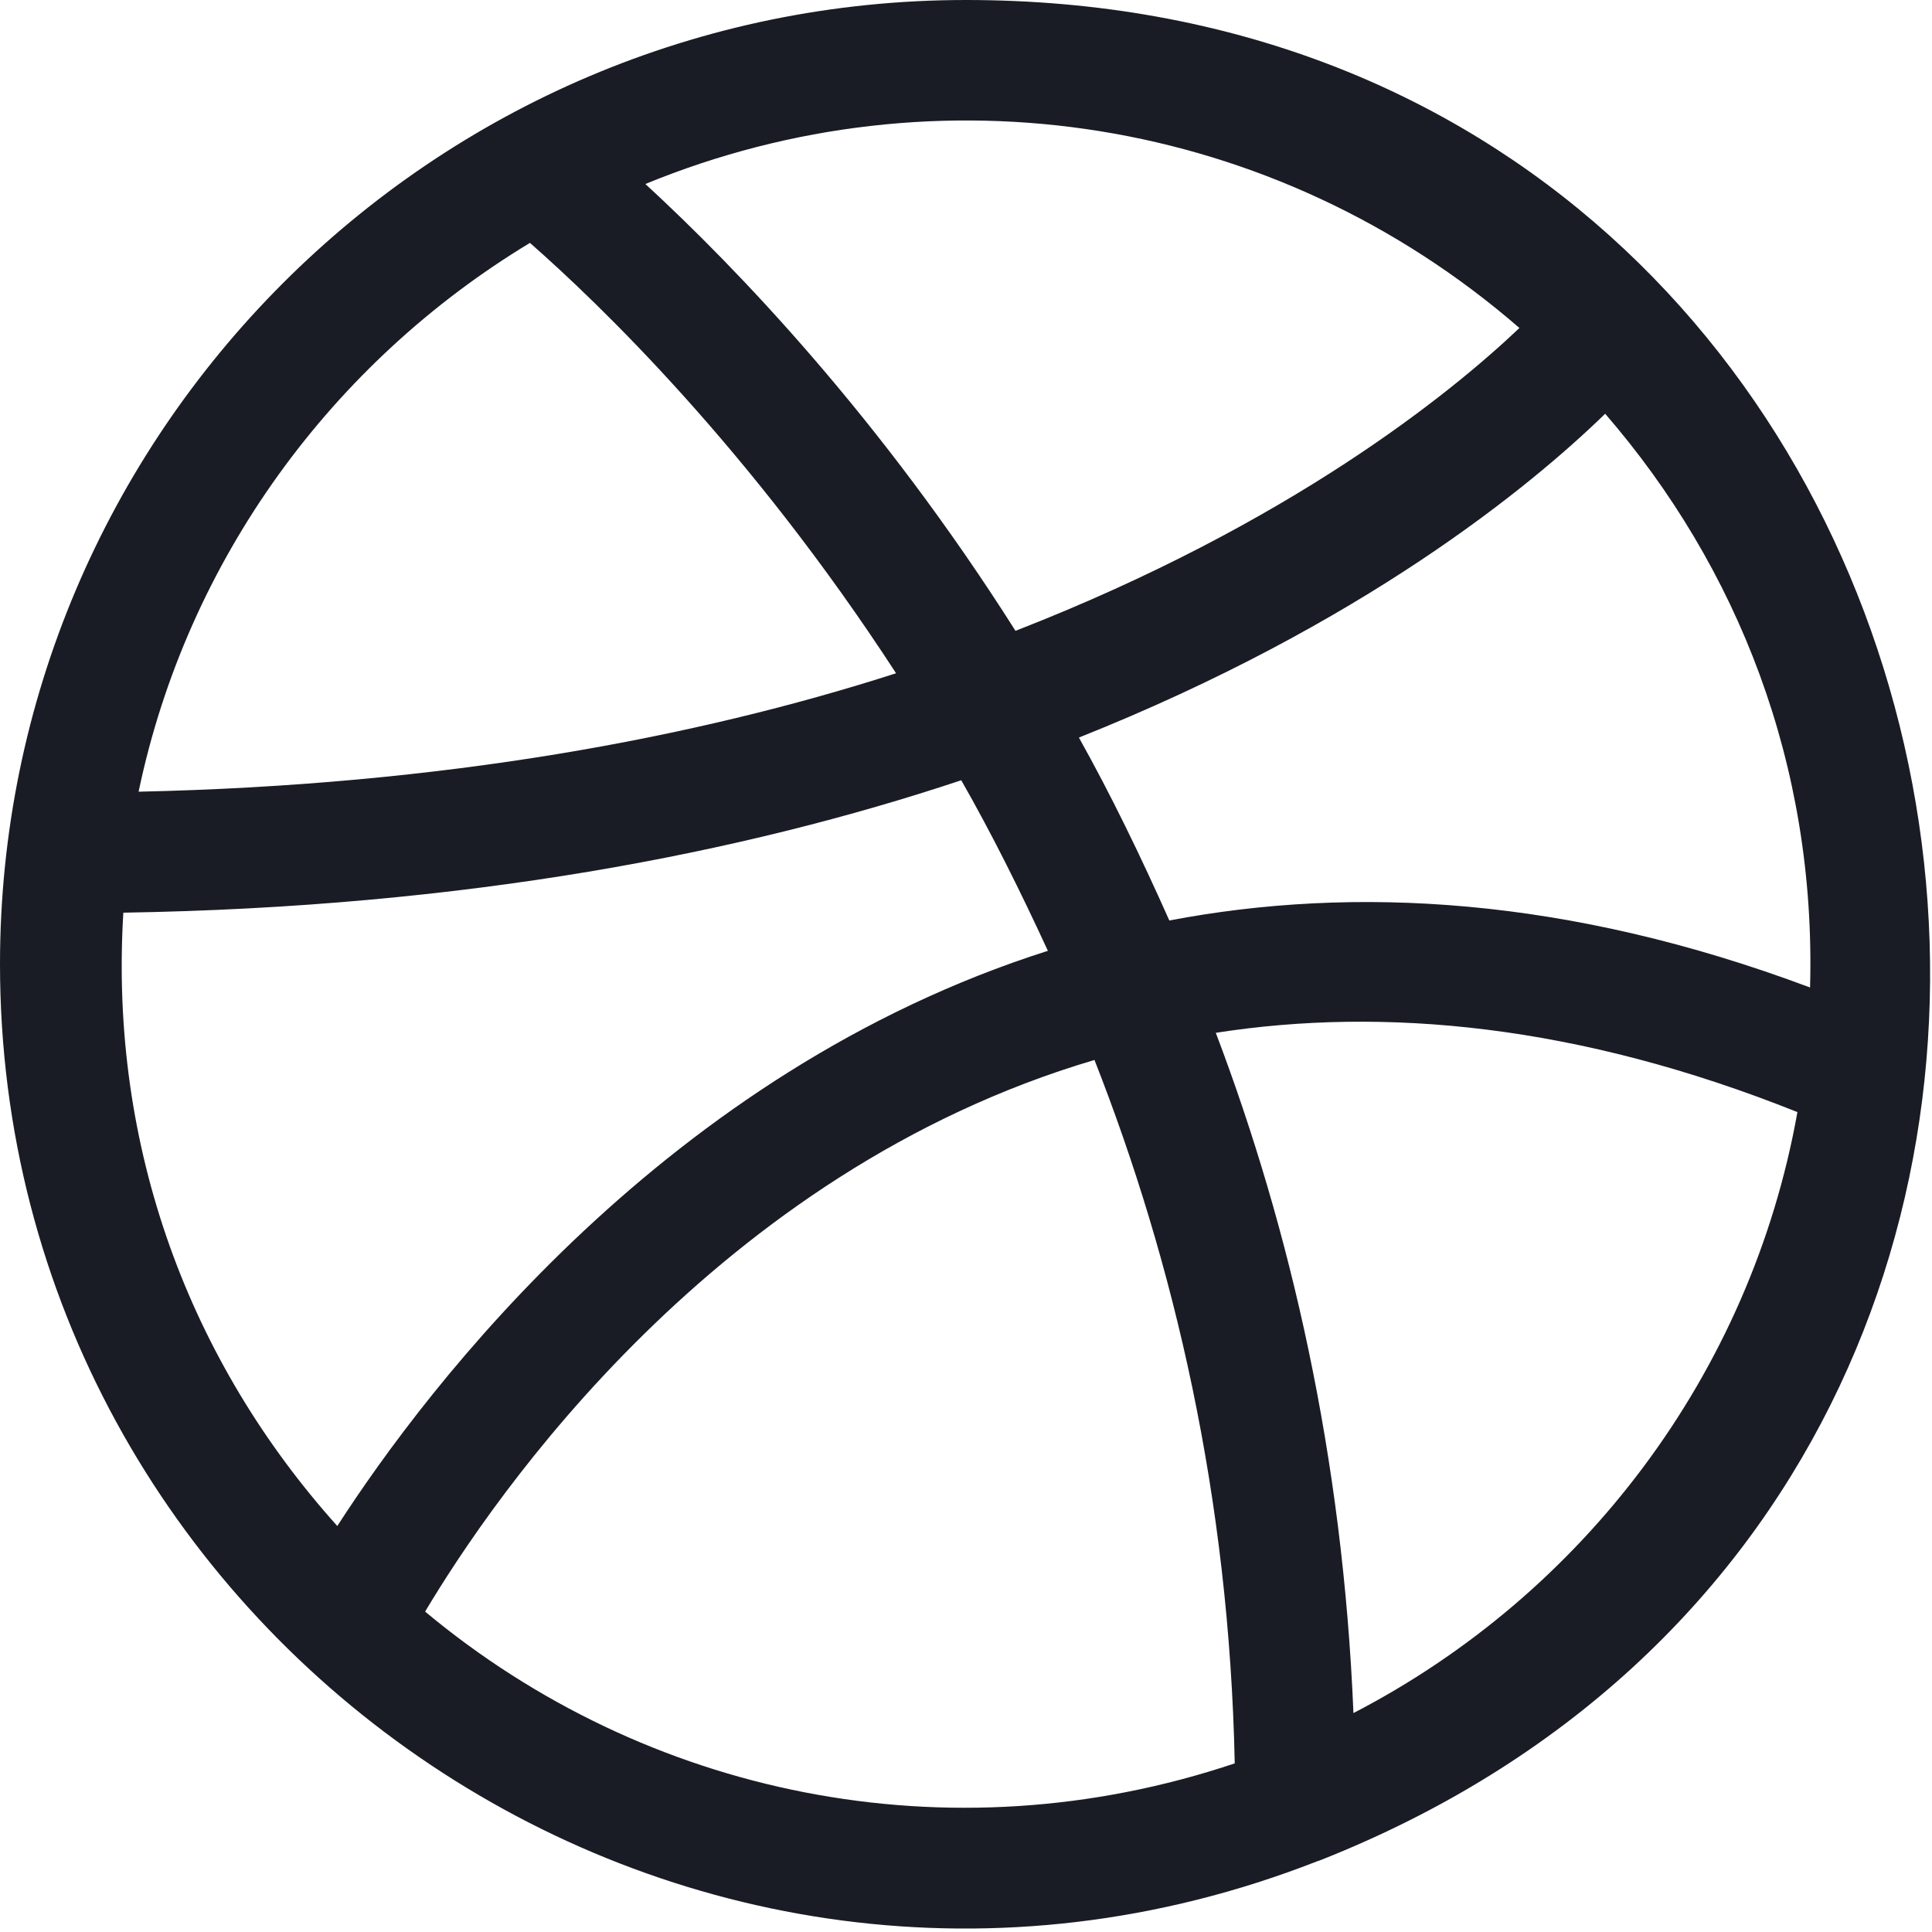 <svg xmlns="http://www.w3.org/2000/svg" width="50" height="50" viewBox="0 0 50 50">
    <g fill="none" fill-rule="evenodd">
        <g fill="#1A1C25">
            <g>
                <g>
                    <path d="M34.07 48.177c.042-.013.082-.03.124-.044C59.642 38.043 52.602 0 25 0 11.148 0 0 11.27 0 24.951c0 17.314 17.57 29.67 34.07 23.226zm-23.068-6.469c1.775-2.977 7.519-11.378 17.323-14.276 2.05 5.217 3.488 11.303 3.63 18.204-7.43 2.493-15.265.815-20.953-3.928zm24.025 2.626c-.273-6.63-1.63-12.51-3.562-17.605 4.337-.676 9.358-.225 15.052 2.052-1.21 6.78-5.555 12.48-11.49 15.553zm11.817-18.778c-6.271-2.351-11.798-2.644-16.582-1.734-.74-1.663-1.516-3.262-2.34-4.734 7.34-2.926 11.678-6.492 13.62-8.38 3.427 3.96 5.462 9.085 5.302 14.848zM39.323 8.488c-1.767 1.678-5.927 5.067-13.042 7.838-3.487-5.505-7.216-9.39-9.579-11.564 7.558-3.107 16.275-1.78 22.62 3.726zM13.715 6.286c1.783 1.565 5.698 5.325 9.475 11.138-5.188 1.668-11.692 2.893-19.603 3.065C4.846 14.472 8.604 9.373 13.715 6.286zM3.192 23.62c8.854-.144 16.02-1.54 21.685-3.427.783 1.37 1.527 2.863 2.242 4.414-9.865 3.136-16.03 11.23-18.39 14.886-3.808-4.242-5.908-9.777-5.537-15.873z" transform="translate(-590 -3240) translate(20 3078) translate(570 162)"/>
                </g>
            </g>
        </g>
    </g>
</svg>
